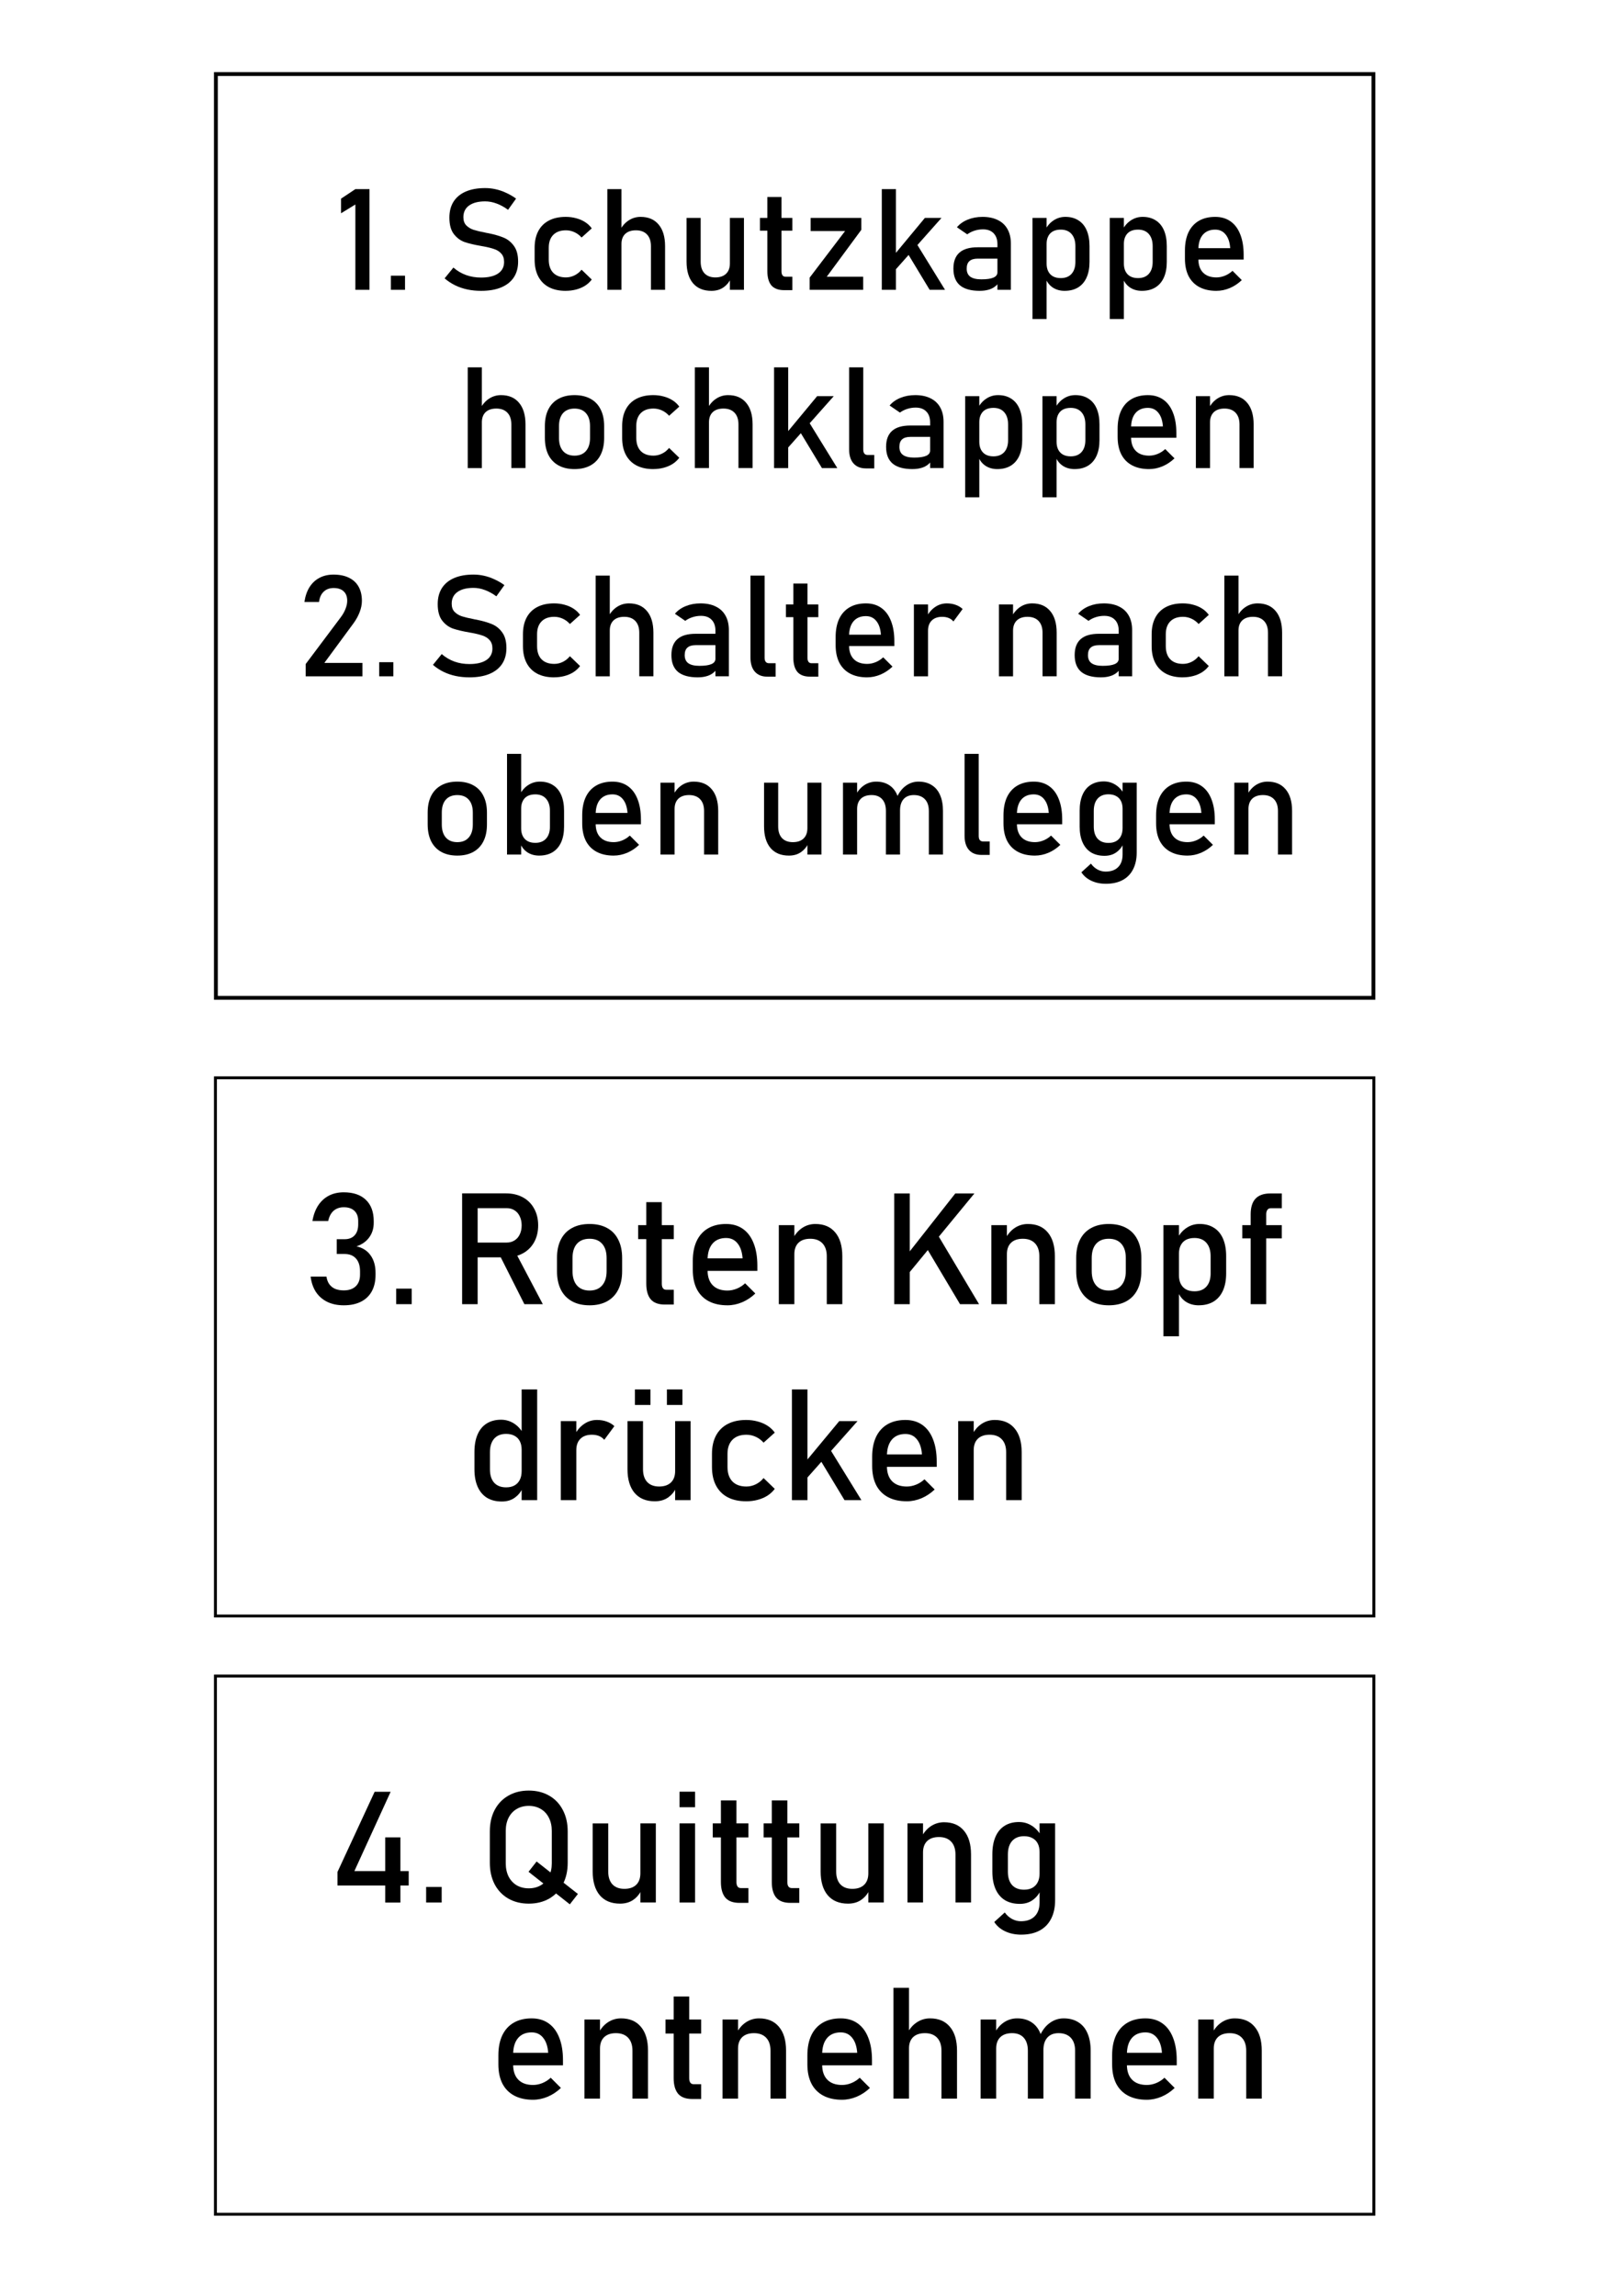 <?xml version="1.0" encoding="UTF-8" standalone="no"?>
<svg
   xmlns:dc="http://purl.org/dc/elements/1.1/"
   xmlns:cc="http://creativecommons.org/ns#"
   xmlns:rdf="http://www.w3.org/1999/02/22-rdf-syntax-ns#"
   xmlns:svg="http://www.w3.org/2000/svg"
   xmlns="http://www.w3.org/2000/svg"
   id="svg8"
   version="1.1"
   viewBox="0 0 210 297"
   height="297mm"
   width="210mm">
  <defs
     id="defs2" />
  <g
     id="layer1">
    <path
       id="path841"
       d="M 27.934,9.579 H 177.706 V 129.083 H 27.934 Z"
       style="fill:none;stroke:#000000;stroke-width:0.496px;stroke-linecap:butt;stroke-linejoin:miter;stroke-opacity:1" />
    <g
       transform="translate(-0.734,-4.544)"
       id="g4605">
      <g
         id="text12"
         style="font-style:normal;font-weight:normal;font-size:18.353px;line-height:1.25;font-family:sans-serif;letter-spacing:0px;word-spacing:0px;fill:#000000;fill-opacity:1;stroke:none;stroke-width:0.459"
         aria-label="1. Schutzkappe
     hochklappen">
        <path
           id="path101"
           style="font-style:normal;font-variant:normal;font-weight:normal;font-stretch:normal;font-size:18.348px;font-family:Bahnschrift;-inkscape-font-specification:Bahnschrift;stroke-width:0.459"
           d="M 48.542,42.036 H 46.715 V 30.998 l -1.855,1.138 v -1.89 l 1.855,-1.236 h 1.828 z" />
        <path
           id="path103"
           style="font-style:normal;font-variant:normal;font-weight:normal;font-stretch:normal;font-size:18.348px;font-family:Bahnschrift;-inkscape-font-specification:Bahnschrift;stroke-width:0.459"
           d="m 51.311,40.208 h 1.828 v 1.828 h -1.828 z" />
        <path
           id="path105"
           style="font-style:normal;font-variant:normal;font-weight:normal;font-stretch:normal;font-size:18.348px;font-family:Bahnschrift;-inkscape-font-specification:Bahnschrift;stroke-width:0.459"
           d="m 62.984,42.17 q -0.941,0 -1.783,-0.179 -0.842,-0.179 -1.577,-0.538 -0.726,-0.358 -1.362,-0.896 v 0 l 1.138,-1.398 v 0 q 0.744,0.645 1.64,0.968 0.896,0.323 1.944,0.323 1.416,0 2.195,-0.52 0.779,-0.529 0.779,-1.487 v -0.009 q 0,-0.681 -0.358,-1.075 -0.349,-0.403 -0.914,-0.591 -0.555,-0.197 -1.442,-0.358 -0.027,-0.009 -0.063,-0.009 -0.027,0 -0.054,-0.009 l -0.134,-0.027 q -1.308,-0.224 -2.132,-0.502 -0.815,-0.287 -1.398,-1.03 -0.582,-0.753 -0.582,-2.132 v -0.009 q 0,-1.209 0.538,-2.061 0.547,-0.86 1.586,-1.308 1.039,-0.448 2.5,-0.448 0.699,0 1.371,0.152 0.681,0.152 1.335,0.457 0.663,0.296 1.299,0.753 v 0 l -1.039,1.451 v 0 q -0.744,-0.547 -1.487,-0.815 -0.735,-0.278 -1.478,-0.278 -1.335,0 -2.079,0.538 -0.735,0.529 -0.735,1.505 v 0.009 q 0,0.672 0.376,1.057 0.385,0.385 0.95,0.573 0.573,0.179 1.586,0.376 0.036,0.009 0.063,0.018 0.036,0 0.072,0.009 0.045,0.009 0.099,0.018 0.054,0.009 0.099,0.018 1.183,0.242 1.971,0.573 0.797,0.331 1.326,1.075 0.538,0.735 0.538,2.016 v 0.018 q 0,1.192 -0.564,2.043 -0.564,0.842 -1.64,1.29 -1.066,0.439 -2.58,0.439 z" />
        <path
           id="path107"
           style="font-style:normal;font-variant:normal;font-weight:normal;font-stretch:normal;font-size:18.348px;font-family:Bahnschrift;-inkscape-font-specification:Bahnschrift;stroke-width:0.459"
           d="m 73.932,42.17 q -1.272,0 -2.177,-0.475 -0.896,-0.475 -1.371,-1.38 -0.475,-0.905 -0.475,-2.186 v -1.532 q 0,-1.263 0.475,-2.159 0.475,-0.896 1.371,-1.362 0.905,-0.475 2.177,-0.475 0.726,0 1.362,0.179 0.645,0.17 1.156,0.502 0.511,0.331 0.851,0.806 v 0 l -1.317,1.183 v 0 q -0.394,-0.448 -0.923,-0.69 -0.529,-0.242 -1.102,-0.242 -1.057,0 -1.64,0.591 -0.582,0.591 -0.582,1.666 v 1.532 q 0,1.102 0.573,1.702 0.582,0.6 1.648,0.6 0.582,0 1.111,-0.26 0.529,-0.26 0.914,-0.735 v 0 l 1.317,1.272 v 0 q -0.349,0.466 -0.86,0.797 -0.511,0.323 -1.156,0.493 -0.636,0.17 -1.353,0.17 z" />
        <path
           id="path109"
           style="font-style:normal;font-variant:normal;font-weight:normal;font-stretch:normal;font-size:18.348px;font-family:Bahnschrift;-inkscape-font-specification:Bahnschrift;stroke-width:0.459"
           d="m 79.317,29.009 h 1.828 v 13.027 h -1.828 z m 5.644,7.391 q 0,-0.986 -0.511,-1.523 -0.511,-0.538 -1.433,-0.538 -0.896,0 -1.389,0.466 -0.484,0.466 -0.484,1.317 l -0.188,-1.792 q 0.43,-0.824 1.12,-1.272 0.699,-0.457 1.541,-0.457 1.514,0 2.338,0.994 0.833,0.986 0.833,2.795 v 5.644 h -1.828 z" />
        <path
           id="path111"
           style="font-style:normal;font-variant:normal;font-weight:normal;font-stretch:normal;font-size:18.348px;font-family:Bahnschrift;-inkscape-font-specification:Bahnschrift;stroke-width:0.459"
           d="m 95.175,32.736 h 1.819 v 9.3 H 95.175 Z M 91.394,38.389 q 0,0.977 0.493,1.514 0.502,0.529 1.407,0.529 0.896,0 1.389,-0.475 0.493,-0.475 0.493,-1.353 l 0.125,1.944 q -0.287,0.69 -0.932,1.156 -0.645,0.466 -1.586,0.466 -1.541,0 -2.383,-0.986 -0.833,-0.994 -0.833,-2.795 v -5.653 h 1.828 z" />
        <path
           id="path113"
           style="font-style:normal;font-variant:normal;font-weight:normal;font-stretch:normal;font-size:18.348px;font-family:Bahnschrift;-inkscape-font-specification:Bahnschrift;stroke-width:0.459"
           d="m 102.199,42.081 q -1.129,0 -1.657,-0.618 -0.52,-0.627 -0.52,-1.846 v -9.586 h 1.828 v 9.604 q 0,0.34 0.134,0.529 0.134,0.179 0.394,0.179 h 0.878 v 1.738 z m -3.136,-9.344 h 4.193 v 1.648 h -4.193 z" />
        <path
           id="path115"
           style="font-style:normal;font-variant:normal;font-weight:normal;font-stretch:normal;font-size:18.348px;font-family:Bahnschrift;-inkscape-font-specification:Bahnschrift;stroke-width:0.459"
           d="m 112.179,34.277 -4.471,6.065 h 4.713 v 1.693 h -6.925 v -1.577 l 4.587,-6.029 h -4.462 v -1.693 h 6.558 z" />
        <path
           id="path117"
           style="font-style:normal;font-variant:normal;font-weight:normal;font-stretch:normal;font-size:18.348px;font-family:Bahnschrift;-inkscape-font-specification:Bahnschrift;stroke-width:0.459"
           d="m 115.619,38.506 4.784,-5.77 h 2.15 l -7.051,7.938 z m -0.788,-9.497 h 1.828 v 13.027 h -1.828 z m 2.948,7.66 1.174,-1.218 4.058,6.585 h -1.989 z" />
        <path
           id="path119"
           style="font-style:normal;font-variant:normal;font-weight:normal;font-stretch:normal;font-size:18.348px;font-family:Bahnschrift;-inkscape-font-specification:Bahnschrift;stroke-width:0.459"
           d="m 129.793,36.141 q 0,-0.914 -0.493,-1.416 -0.484,-0.511 -1.38,-0.511 -0.555,0 -1.093,0.17 -0.529,0.17 -0.941,0.475 l -1.335,-0.914 q 0.529,-0.636 1.389,-0.986 0.869,-0.358 1.926,-0.358 1.156,0 1.98,0.412 0.824,0.403 1.254,1.183 0.43,0.77 0.43,1.863 v 5.976 h -1.738 z m -2.276,6.029 q -1.72,0 -2.571,-0.708 -0.851,-0.717 -0.851,-2.168 0,-1.38 0.779,-2.07 0.779,-0.69 2.356,-0.69 h 2.643 l 0.125,1.469 h -2.759 q -0.717,0 -1.075,0.323 -0.349,0.314 -0.349,0.968 0,0.708 0.466,1.048 0.475,0.34 1.433,0.34 1.048,0 1.559,-0.224 0.52,-0.224 0.52,-0.699 l 0.188,1.308 q -0.242,0.376 -0.6,0.618 -0.349,0.242 -0.815,0.358 -0.466,0.125 -1.048,0.125 z" />
        <path
           id="path121"
           style="font-style:normal;font-variant:normal;font-weight:normal;font-stretch:normal;font-size:18.348px;font-family:Bahnschrift;-inkscape-font-specification:Bahnschrift;stroke-width:0.459"
           d="m 134.326,32.736 h 1.828 v 13.08 h -1.828 z m 4.166,9.434 q -0.869,0 -1.514,-0.412 -0.645,-0.421 -0.95,-1.183 l 0.125,-1.944 q 0,0.6 0.215,1.021 0.215,0.421 0.618,0.645 0.412,0.224 0.994,0.224 0.905,0 1.398,-0.547 0.502,-0.555 0.502,-1.559 v -2.016 q 0,-1.021 -0.502,-1.586 -0.493,-0.564 -1.398,-0.564 -0.582,0 -0.994,0.215 -0.403,0.215 -0.618,0.636 -0.215,0.412 -0.215,0.994 l -0.188,-1.792 q 0.421,-0.815 1.102,-1.254 0.681,-0.448 1.514,-0.448 0.986,0 1.684,0.448 0.708,0.439 1.075,1.29 0.367,0.851 0.367,2.052 v 2.025 q 0,1.183 -0.376,2.025 -0.376,0.842 -1.102,1.29 -0.726,0.439 -1.738,0.439 z" />
        <path
           id="path123"
           style="font-style:normal;font-variant:normal;font-weight:normal;font-stretch:normal;font-size:18.348px;font-family:Bahnschrift;-inkscape-font-specification:Bahnschrift;stroke-width:0.459"
           d="m 144.324,32.736 h 1.828 v 13.08 h -1.828 z m 4.166,9.434 q -0.869,0 -1.514,-0.412 -0.645,-0.421 -0.95,-1.183 l 0.125,-1.944 q 0,0.6 0.215,1.021 0.215,0.421 0.618,0.645 0.412,0.224 0.994,0.224 0.905,0 1.398,-0.547 0.502,-0.555 0.502,-1.559 v -2.016 q 0,-1.021 -0.502,-1.586 -0.493,-0.564 -1.398,-0.564 -0.582,0 -0.994,0.215 -0.403,0.215 -0.618,0.636 -0.215,0.412 -0.215,0.994 l -0.188,-1.792 q 0.421,-0.815 1.102,-1.254 0.681,-0.448 1.514,-0.448 0.986,0 1.684,0.448 0.708,0.439 1.075,1.29 0.367,0.851 0.367,2.052 v 2.025 q 0,1.183 -0.376,2.025 -0.376,0.842 -1.102,1.29 -0.726,0.439 -1.738,0.439 z" />
        <path
           id="path125"
           style="font-style:normal;font-variant:normal;font-weight:normal;font-stretch:normal;font-size:18.348px;font-family:Bahnschrift;-inkscape-font-specification:Bahnschrift;stroke-width:0.459"
           d="m 158.13,42.17 q -1.29,0 -2.204,-0.484 -0.914,-0.484 -1.398,-1.416 -0.475,-0.941 -0.475,-2.267 v -1.048 q 0,-1.38 0.457,-2.356 0.466,-0.977 1.344,-1.487 0.878,-0.511 2.114,-0.511 1.165,0 1.989,0.582 0.824,0.582 1.254,1.684 0.439,1.102 0.439,2.643 v 0.609 h -6.271 v -1.469 h 4.533 v 0 q -0.081,-1.138 -0.591,-1.765 -0.502,-0.636 -1.353,-0.636 -1.039,0 -1.613,0.681 -0.564,0.681 -0.564,1.926 v 1.183 q 0,1.156 0.609,1.774 0.609,0.618 1.729,0.618 0.555,0 1.102,-0.224 0.547,-0.224 0.977,-0.627 v 0 l 1.201,1.201 v 0 q -0.69,0.663 -1.55,1.03 -0.86,0.358 -1.729,0.358 z" />
        <path
           id="path127"
           style="font-style:normal;font-variant:normal;font-weight:normal;font-stretch:normal;font-size:18.348px;font-family:Bahnschrift;-inkscape-font-specification:Bahnschrift;stroke-width:0.459"
           d="m 61.255,52.068 h 1.828 v 13.027 h -1.828 z m 5.644,7.391 q 0,-0.986 -0.511,-1.523 -0.511,-0.538 -1.433,-0.538 -0.896,0 -1.389,0.466 -0.484,0.466 -0.484,1.317 L 62.895,57.389 q 0.43,-0.824 1.12,-1.272 0.699,-0.457 1.541,-0.457 1.514,0 2.338,0.994 0.833,0.986 0.833,2.795 v 5.644 h -1.828 z" />
        <path
           id="path129"
           style="font-style:normal;font-variant:normal;font-weight:normal;font-stretch:normal;font-size:18.348px;font-family:Bahnschrift;-inkscape-font-specification:Bahnschrift;stroke-width:0.459"
           d="m 75.07,65.229 q -1.209,0 -2.07,-0.475 -0.86,-0.475 -1.317,-1.38 -0.448,-0.914 -0.448,-2.195 v -1.514 q 0,-1.263 0.448,-2.159 0.457,-0.905 1.317,-1.371 0.86,-0.475 2.07,-0.475 1.209,0 2.07,0.475 0.86,0.466 1.308,1.371 0.457,0.896 0.457,2.159 v 1.541 q 0,1.272 -0.457,2.177 -0.448,0.896 -1.308,1.371 -0.86,0.475 -2.07,0.475 z m 0,-1.738 q 0.959,0 1.478,-0.6 0.529,-0.6 0.529,-1.684 v -1.541 q 0,-1.084 -0.529,-1.675 -0.52,-0.591 -1.478,-0.591 -0.959,0 -1.487,0.591 -0.52,0.591 -0.52,1.675 v 1.541 q 0,1.084 0.52,1.684 0.529,0.6 1.487,0.6 z" />
        <path
           id="path131"
           style="font-style:normal;font-variant:normal;font-weight:normal;font-stretch:normal;font-size:18.348px;font-family:Bahnschrift;-inkscape-font-specification:Bahnschrift;stroke-width:0.459"
           d="m 85.257,65.229 q -1.272,0 -2.177,-0.475 -0.896,-0.475 -1.371,-1.38 -0.475,-0.905 -0.475,-2.186 V 59.656 q 0,-1.263 0.475,-2.159 0.475,-0.896 1.371,-1.362 0.905,-0.475 2.177,-0.475 0.726,0 1.362,0.179 0.645,0.17 1.156,0.502 0.511,0.331 0.851,0.806 v 0 l -1.317,1.183 v 0 q -0.394,-0.448 -0.923,-0.69 -0.529,-0.242 -1.102,-0.242 -1.057,0 -1.64,0.591 -0.582,0.591 -0.582,1.666 v 1.532 q 0,1.102 0.573,1.702 0.582,0.6 1.648,0.6 0.582,0 1.111,-0.26 0.529,-0.26 0.914,-0.735 v 0 l 1.317,1.272 v 0 q -0.349,0.466 -0.86,0.797 -0.511,0.323 -1.156,0.493 -0.636,0.17 -1.353,0.17 z" />
        <path
           id="path133"
           style="font-style:normal;font-variant:normal;font-weight:normal;font-stretch:normal;font-size:18.348px;font-family:Bahnschrift;-inkscape-font-specification:Bahnschrift;stroke-width:0.459"
           d="m 90.641,52.068 h 1.828 V 65.094 H 90.641 Z m 5.644,7.391 q 0,-0.986 -0.511,-1.523 -0.511,-0.538 -1.433,-0.538 -0.896,0 -1.389,0.466 -0.484,0.466 -0.484,1.317 L 92.281,57.389 q 0.43,-0.824 1.12,-1.272 0.699,-0.457 1.541,-0.457 1.514,0 2.338,0.994 0.833,0.986 0.833,2.795 v 5.644 h -1.828 z" />
        <path
           id="path135"
           style="font-style:normal;font-variant:normal;font-weight:normal;font-stretch:normal;font-size:18.348px;font-family:Bahnschrift;-inkscape-font-specification:Bahnschrift;stroke-width:0.459"
           d="m 101.679,61.564 4.784,-5.77 h 2.15 l -7.051,7.938 z m -0.788,-9.497 h 1.828 v 13.027 h -1.828 z m 2.948,7.66 1.174,-1.218 4.058,6.585 h -1.989 z" />
        <path
           id="path137"
           style="font-style:normal;font-variant:normal;font-weight:normal;font-stretch:normal;font-size:18.348px;font-family:Bahnschrift;-inkscape-font-specification:Bahnschrift;stroke-width:0.459"
           d="m 112.43,62.693 q 0,0.34 0.143,0.529 0.152,0.179 0.421,0.179 h 0.86 v 1.738 h -1.075 q -1.039,0 -1.613,-0.645 -0.564,-0.645 -0.564,-1.819 v -10.608 h 1.828 z" />
        <path
           id="path139"
           style="font-style:normal;font-variant:normal;font-weight:normal;font-stretch:normal;font-size:18.348px;font-family:Bahnschrift;-inkscape-font-specification:Bahnschrift;stroke-width:0.459"
           d="m 121.084,59.199 q 0,-0.914 -0.493,-1.416 -0.484,-0.511 -1.38,-0.511 -0.555,0 -1.093,0.17 -0.529,0.17 -0.941,0.475 l -1.335,-0.914 q 0.529,-0.636 1.389,-0.986 0.869,-0.358 1.926,-0.358 1.156,0 1.98,0.412 0.824,0.403 1.254,1.183 0.43,0.77 0.43,1.863 v 5.976 h -1.738 z m -2.276,6.029 q -1.72,0 -2.571,-0.708 -0.851,-0.717 -0.851,-2.168 0,-1.38 0.779,-2.07 0.779,-0.69 2.356,-0.69 h 2.643 l 0.125,1.469 h -2.759 q -0.717,0 -1.075,0.323 -0.349,0.314 -0.349,0.968 0,0.708 0.466,1.048 0.475,0.34 1.433,0.34 1.048,0 1.559,-0.224 0.52,-0.224 0.52,-0.699 l 0.188,1.308 q -0.242,0.376 -0.6,0.618 -0.349,0.242 -0.815,0.358 -0.466,0.125 -1.048,0.125 z" />
        <path
           id="path141"
           style="font-style:normal;font-variant:normal;font-weight:normal;font-stretch:normal;font-size:18.348px;font-family:Bahnschrift;-inkscape-font-specification:Bahnschrift;stroke-width:0.459"
           d="m 125.618,55.795 h 1.828 v 13.08 h -1.828 z m 4.166,9.434 q -0.869,0 -1.514,-0.412 -0.645,-0.421 -0.95,-1.183 l 0.125,-1.944 q 0,0.6 0.215,1.021 0.215,0.421 0.618,0.645 0.412,0.224 0.994,0.224 0.905,0 1.398,-0.547 0.502,-0.555 0.502,-1.559 v -2.016 q 0,-1.021 -0.502,-1.586 -0.493,-0.564 -1.398,-0.564 -0.582,0 -0.994,0.215 -0.403,0.215 -0.618,0.636 -0.215,0.412 -0.215,0.994 l -0.188,-1.792 q 0.421,-0.815 1.102,-1.254 0.681,-0.448 1.514,-0.448 0.986,0 1.684,0.448 0.708,0.439 1.075,1.29 0.367,0.851 0.367,2.052 v 2.025 q 0,1.183 -0.376,2.025 -0.376,0.842 -1.102,1.29 -0.726,0.439 -1.738,0.439 z" />
        <path
           id="path143"
           style="font-style:normal;font-variant:normal;font-weight:normal;font-stretch:normal;font-size:18.348px;font-family:Bahnschrift;-inkscape-font-specification:Bahnschrift;stroke-width:0.459"
           d="m 135.616,55.795 h 1.828 v 13.08 h -1.828 z m 4.166,9.434 q -0.869,0 -1.514,-0.412 -0.645,-0.421 -0.95,-1.183 l 0.125,-1.944 q 0,0.6 0.215,1.021 0.215,0.421 0.618,0.645 0.412,0.224 0.994,0.224 0.905,0 1.398,-0.547 0.502,-0.555 0.502,-1.559 v -2.016 q 0,-1.021 -0.502,-1.586 -0.493,-0.564 -1.398,-0.564 -0.582,0 -0.994,0.215 -0.403,0.215 -0.618,0.636 -0.215,0.412 -0.215,0.994 l -0.188,-1.792 q 0.421,-0.815 1.102,-1.254 0.681,-0.448 1.514,-0.448 0.986,0 1.684,0.448 0.708,0.439 1.075,1.29 0.367,0.851 0.367,2.052 v 2.025 q 0,1.183 -0.376,2.025 -0.376,0.842 -1.102,1.29 -0.726,0.439 -1.738,0.439 z" />
        <path
           id="path145"
           style="font-style:normal;font-variant:normal;font-weight:normal;font-stretch:normal;font-size:18.348px;font-family:Bahnschrift;-inkscape-font-specification:Bahnschrift;stroke-width:0.459"
           d="m 149.422,65.229 q -1.29,0 -2.204,-0.484 -0.914,-0.484 -1.398,-1.416 -0.475,-0.941 -0.475,-2.267 v -1.048 q 0,-1.38 0.457,-2.356 0.466,-0.977 1.344,-1.487 0.878,-0.511 2.114,-0.511 1.165,0 1.989,0.582 0.824,0.582 1.254,1.684 0.439,1.102 0.439,2.643 v 0.609 h -6.271 v -1.469 h 4.533 v 0 q -0.081,-1.138 -0.591,-1.765 -0.502,-0.636 -1.353,-0.636 -1.039,0 -1.613,0.681 -0.564,0.681 -0.564,1.926 v 1.183 q 0,1.156 0.609,1.774 0.609,0.618 1.729,0.618 0.555,0 1.102,-0.224 0.547,-0.224 0.977,-0.627 v 0 l 1.201,1.201 v 0 q -0.69,0.663 -1.55,1.03 -0.86,0.358 -1.729,0.358 z" />
        <path
           id="path147"
           style="font-style:normal;font-variant:normal;font-weight:normal;font-stretch:normal;font-size:18.348px;font-family:Bahnschrift;-inkscape-font-specification:Bahnschrift;stroke-width:0.459"
           d="m 155.47,55.795 h 1.828 v 9.3 h -1.828 z m 5.644,3.664 q 0,-0.986 -0.511,-1.523 -0.511,-0.538 -1.433,-0.538 -0.896,0 -1.389,0.475 -0.484,0.475 -0.484,1.335 l -0.188,-1.792 q 0.43,-0.842 1.12,-1.299 0.699,-0.457 1.541,-0.457 1.514,0 2.338,0.994 0.833,0.986 0.833,2.795 v 5.644 h -1.828 z" />
      </g>
      <g
         id="text4555"
         style="font-style:normal;font-weight:normal;font-size:18.353px;line-height:1.25;font-family:sans-serif;letter-spacing:0px;word-spacing:0px;fill:#000000;fill-opacity:1;stroke:none;stroke-width:0.459"
         aria-label="2. Schalter nach 
     oben umlegen">
        <path
           id="path150"
           style="font-style:normal;font-variant:normal;font-weight:normal;font-stretch:normal;font-size:18.348px;font-family:Bahnschrift;-inkscape-font-specification:Bahnschrift;stroke-width:0.459"
           d="m 40.285,90.45 4.542,-6.056 q 0.394,-0.52 0.609,-1.075 0.224,-0.564 0.224,-1.048 v -0.018 q 0,-0.779 -0.457,-1.209 -0.457,-0.43 -1.299,-0.43 -0.797,0 -1.29,0.475 -0.493,0.466 -0.6,1.326 v 0.009 h -1.89 v -0.009 q 0.161,-1.12 0.654,-1.908 0.502,-0.797 1.29,-1.209 0.788,-0.421 1.819,-0.421 1.165,0 1.989,0.403 0.824,0.394 1.254,1.156 0.43,0.762 0.43,1.837 v 0.009 q 0,0.69 -0.287,1.442 -0.287,0.753 -0.797,1.451 l -3.772,5.125 h 4.928 v 1.738 h -7.346 z" />
        <path
           id="path152"
           style="font-style:normal;font-variant:normal;font-weight:normal;font-stretch:normal;font-size:18.348px;font-family:Bahnschrift;-inkscape-font-specification:Bahnschrift;stroke-width:0.459"
           d="m 49.799,90.208 h 1.828 v 1.828 h -1.828 z" />
        <path
           id="path154"
           style="font-style:normal;font-variant:normal;font-weight:normal;font-stretch:normal;font-size:18.348px;font-family:Bahnschrift;-inkscape-font-specification:Bahnschrift;stroke-width:0.459"
           d="m 61.473,92.17 q -0.941,0 -1.783,-0.179 -0.842,-0.179 -1.577,-0.538 -0.726,-0.358 -1.362,-0.896 v 0 l 1.138,-1.398 v 0 q 0.744,0.645 1.64,0.968 0.896,0.323 1.944,0.323 1.416,0 2.195,-0.52 0.779,-0.529 0.779,-1.487 v -0.009 q 0,-0.681 -0.358,-1.075 -0.349,-0.403 -0.914,-0.591 -0.555,-0.197 -1.442,-0.358 -0.027,-0.009 -0.063,-0.009 -0.027,0 -0.054,-0.009 l -0.134,-0.027 q -1.308,-0.224 -2.132,-0.502 -0.815,-0.287 -1.398,-1.03 -0.582,-0.753 -0.582,-2.132 v -0.009 q 0,-1.209 0.538,-2.061 0.547,-0.86 1.586,-1.308 1.039,-0.448 2.5,-0.448 0.699,0 1.371,0.152 0.681,0.152 1.335,0.457 0.663,0.296 1.299,0.753 v 0 L 64.958,81.688 v 0 q -0.744,-0.547 -1.487,-0.815 -0.735,-0.278 -1.478,-0.278 -1.335,0 -2.079,0.538 -0.735,0.529 -0.735,1.505 v 0.009 q 0,0.672 0.376,1.057 0.385,0.385 0.95,0.573 0.573,0.179 1.586,0.376 0.036,0.009 0.063,0.018 0.036,0 0.072,0.009 0.045,0.009 0.099,0.018 0.054,0.009 0.099,0.018 1.183,0.242 1.971,0.573 0.797,0.331 1.326,1.075 0.538,0.735 0.538,2.016 v 0.018 q 0,1.192 -0.564,2.043 -0.564,0.842 -1.64,1.29 -1.066,0.439 -2.58,0.439 z" />
        <path
           id="path156"
           style="font-style:normal;font-variant:normal;font-weight:normal;font-stretch:normal;font-size:18.348px;font-family:Bahnschrift;-inkscape-font-specification:Bahnschrift;stroke-width:0.459"
           d="m 72.421,92.17 q -1.272,0 -2.177,-0.475 -0.896,-0.475 -1.371,-1.38 -0.475,-0.905 -0.475,-2.186 v -1.532 q 0,-1.263 0.475,-2.159 0.475,-0.896 1.371,-1.362 0.905,-0.475 2.177,-0.475 0.726,0 1.362,0.179 0.645,0.17 1.156,0.502 0.511,0.331 0.851,0.806 v 0 l -1.317,1.183 v 0 q -0.394,-0.448 -0.923,-0.69 -0.529,-0.242 -1.102,-0.242 -1.057,0 -1.64,0.591 -0.582,0.591 -0.582,1.666 v 1.532 q 0,1.102 0.573,1.702 0.582,0.6 1.648,0.6 0.582,0 1.111,-0.26 0.529,-0.26 0.914,-0.735 v 0 l 1.317,1.272 v 0 q -0.349,0.466 -0.86,0.797 -0.511,0.323 -1.156,0.493 -0.636,0.17 -1.353,0.17 z" />
        <path
           id="path158"
           style="font-style:normal;font-variant:normal;font-weight:normal;font-stretch:normal;font-size:18.348px;font-family:Bahnschrift;-inkscape-font-specification:Bahnschrift;stroke-width:0.459"
           d="m 77.806,79.009 h 1.828 v 13.027 h -1.828 z m 5.644,7.391 q 0,-0.986 -0.511,-1.523 -0.511,-0.538 -1.433,-0.538 -0.896,0 -1.389,0.466 -0.484,0.466 -0.484,1.317 l -0.188,-1.792 q 0.43,-0.824 1.12,-1.272 0.699,-0.457 1.541,-0.457 1.514,0 2.338,0.994 0.833,0.986 0.833,2.795 v 5.644 h -1.828 z" />
        <path
           id="path160"
           style="font-style:normal;font-variant:normal;font-weight:normal;font-stretch:normal;font-size:18.348px;font-family:Bahnschrift;-inkscape-font-specification:Bahnschrift;stroke-width:0.459"
           d="m 93.305,86.141 q 0,-0.914 -0.493,-1.416 -0.484,-0.511 -1.38,-0.511 -0.555,0 -1.093,0.17 -0.529,0.17 -0.941,0.475 l -1.335,-0.914 q 0.529,-0.636 1.389,-0.986 0.869,-0.358 1.926,-0.358 1.156,0 1.98,0.412 0.824,0.403 1.254,1.183 0.43,0.77 0.43,1.863 v 5.976 h -1.738 z m -2.276,6.029 q -1.72,0 -2.571,-0.708 -0.851,-0.717 -0.851,-2.168 0,-1.38 0.779,-2.07 0.779,-0.69 2.356,-0.69 h 2.643 l 0.125,1.469 h -2.759 q -0.717,0 -1.075,0.323 -0.349,0.314 -0.349,0.968 0,0.708 0.466,1.048 0.475,0.34 1.433,0.34 1.048,0 1.559,-0.224 0.52,-0.224 0.52,-0.699 l 0.188,1.308 q -0.242,0.376 -0.6,0.618 -0.349,0.242 -0.815,0.358 -0.466,0.125 -1.048,0.125 z" />
        <path
           id="path162"
           style="font-style:normal;font-variant:normal;font-weight:normal;font-stretch:normal;font-size:18.348px;font-family:Bahnschrift;-inkscape-font-specification:Bahnschrift;stroke-width:0.459"
           d="m 99.666,89.635 q 0,0.34 0.143,0.529 0.152,0.179 0.421,0.179 h 0.86 v 1.738 h -1.075 q -1.039,0 -1.613,-0.645 Q 97.838,90.791 97.838,89.617 V 79.009 h 1.828 z" />
        <path
           id="path164"
           style="font-style:normal;font-variant:normal;font-weight:normal;font-stretch:normal;font-size:18.348px;font-family:Bahnschrift;-inkscape-font-specification:Bahnschrift;stroke-width:0.459"
           d="m 105.561,92.081 q -1.129,0 -1.657,-0.618 -0.52,-0.627 -0.52,-1.846 v -9.586 h 1.828 v 9.604 q 0,0.34 0.134,0.529 0.134,0.179 0.394,0.179 h 0.878 v 1.738 z m -3.136,-9.344 h 4.193 v 1.648 h -4.193 z" />
        <path
           id="path166"
           style="font-style:normal;font-variant:normal;font-weight:normal;font-stretch:normal;font-size:18.348px;font-family:Bahnschrift;-inkscape-font-specification:Bahnschrift;stroke-width:0.459"
           d="m 112.934,92.17 q -1.29,0 -2.204,-0.484 -0.914,-0.484 -1.398,-1.416 -0.475,-0.941 -0.475,-2.267 v -1.048 q 0,-1.38 0.457,-2.356 0.466,-0.977 1.344,-1.487 0.878,-0.511 2.114,-0.511 1.165,0 1.989,0.582 0.824,0.582 1.254,1.684 0.439,1.102 0.439,2.643 v 0.609 h -6.271 v -1.469 h 4.533 v 0 q -0.081,-1.138 -0.591,-1.765 -0.502,-0.636 -1.353,-0.636 -1.039,0 -1.613,0.681 -0.564,0.681 -0.564,1.926 v 1.183 q 0,1.156 0.609,1.774 0.609,0.618 1.729,0.618 0.555,0 1.102,-0.224 0.547,-0.224 0.977,-0.627 v 0 l 1.201,1.201 v 0 q -0.69,0.663 -1.55,1.03 -0.86,0.358 -1.729,0.358 z" />
        <path
           id="path168"
           style="font-style:normal;font-variant:normal;font-weight:normal;font-stretch:normal;font-size:18.348px;font-family:Bahnschrift;-inkscape-font-specification:Bahnschrift;stroke-width:0.459"
           d="m 118.982,82.736 h 1.828 v 9.3 h -1.828 z m 5.116,2.204 q -0.242,-0.296 -0.609,-0.448 -0.367,-0.152 -0.851,-0.152 -0.869,0 -1.353,0.484 -0.475,0.475 -0.475,1.326 l -0.188,-1.792 q 0.43,-0.833 1.111,-1.29 0.681,-0.466 1.505,-0.466 0.636,0 1.147,0.188 0.52,0.179 0.905,0.538 z" />
        <path
           id="path170"
           style="font-style:normal;font-variant:normal;font-weight:normal;font-stretch:normal;font-size:18.348px;font-family:Bahnschrift;-inkscape-font-specification:Bahnschrift;stroke-width:0.459"
           d="m 129.984,82.736 h 1.828 v 9.3 h -1.828 z m 5.644,3.664 q 0,-0.986 -0.511,-1.523 -0.511,-0.538 -1.433,-0.538 -0.896,0 -1.389,0.475 -0.484,0.475 -0.484,1.335 l -0.188,-1.792 q 0.43,-0.842 1.12,-1.299 0.699,-0.457 1.541,-0.457 1.514,0 2.338,0.994 0.833,0.986 0.833,2.795 v 5.644 h -1.828 z" />
        <path
           id="path172"
           style="font-style:normal;font-variant:normal;font-weight:normal;font-stretch:normal;font-size:18.348px;font-family:Bahnschrift;-inkscape-font-specification:Bahnschrift;stroke-width:0.459"
           d="m 145.483,86.141 q 0,-0.914 -0.493,-1.416 -0.484,-0.511 -1.38,-0.511 -0.555,0 -1.093,0.17 -0.529,0.17 -0.941,0.475 l -1.335,-0.914 q 0.529,-0.636 1.389,-0.986 0.869,-0.358 1.926,-0.358 1.156,0 1.98,0.412 0.824,0.403 1.254,1.183 0.43,0.77 0.43,1.863 v 5.976 h -1.738 z m -2.276,6.029 q -1.72,0 -2.571,-0.708 -0.851,-0.717 -0.851,-2.168 0,-1.38 0.779,-2.07 0.779,-0.69 2.356,-0.69 h 2.643 l 0.125,1.469 h -2.759 q -0.717,0 -1.075,0.323 -0.349,0.314 -0.349,0.968 0,0.708 0.466,1.048 0.475,0.34 1.433,0.34 1.048,0 1.559,-0.224 0.52,-0.224 0.52,-0.699 l 0.188,1.308 q -0.242,0.376 -0.6,0.618 -0.349,0.242 -0.815,0.358 -0.466,0.125 -1.048,0.125 z" />
        <path
           id="path174"
           style="font-style:normal;font-variant:normal;font-weight:normal;font-stretch:normal;font-size:18.348px;font-family:Bahnschrift;-inkscape-font-specification:Bahnschrift;stroke-width:0.459"
           d="m 153.77,92.17 q -1.272,0 -2.177,-0.475 -0.896,-0.475 -1.371,-1.38 -0.475,-0.905 -0.475,-2.186 v -1.532 q 0,-1.263 0.475,-2.159 0.475,-0.896 1.371,-1.362 0.905,-0.475 2.177,-0.475 0.726,0 1.362,0.179 0.645,0.17 1.156,0.502 0.511,0.331 0.851,0.806 v 0 l -1.317,1.183 v 0 q -0.394,-0.448 -0.923,-0.69 -0.529,-0.242 -1.102,-0.242 -1.057,0 -1.64,0.591 -0.582,0.591 -0.582,1.666 v 1.532 q 0,1.102 0.573,1.702 0.582,0.6 1.648,0.6 0.582,0 1.111,-0.26 0.529,-0.26 0.914,-0.735 v 0 l 1.317,1.272 v 0 q -0.349,0.466 -0.86,0.797 -0.511,0.323 -1.156,0.493 -0.636,0.17 -1.353,0.17 z" />
        <path
           id="path176"
           style="font-style:normal;font-variant:normal;font-weight:normal;font-stretch:normal;font-size:18.348px;font-family:Bahnschrift;-inkscape-font-specification:Bahnschrift;stroke-width:0.459"
           d="m 159.155,79.009 h 1.828 v 13.027 h -1.828 z m 5.644,7.391 q 0,-0.986 -0.511,-1.523 -0.511,-0.538 -1.433,-0.538 -0.896,0 -1.389,0.466 -0.484,0.466 -0.484,1.317 l -0.188,-1.792 q 0.43,-0.824 1.12,-1.272 0.699,-0.457 1.541,-0.457 1.514,0 2.338,0.994 0.833,0.986 0.833,2.795 v 5.644 h -1.828 z" />
        <path
           id="path178"
           style="font-style:normal;font-variant:normal;font-weight:normal;font-stretch:normal;font-size:18.348px;font-family:Bahnschrift;-inkscape-font-specification:Bahnschrift;stroke-width:0.459"
           d="m 59.905,115.229 q -1.209,0 -2.07,-0.475 -0.86,-0.475 -1.317,-1.38 -0.448,-0.914 -0.448,-2.195 v -1.514 q 0,-1.263 0.448,-2.159 0.457,-0.905 1.317,-1.371 0.86,-0.475 2.07,-0.475 1.209,0 2.07,0.475 0.86,0.466 1.308,1.371 0.457,0.896 0.457,2.159 v 1.541 q 0,1.272 -0.457,2.177 -0.448,0.896 -1.308,1.371 -0.86,0.475 -2.07,0.475 z m 0,-1.738 q 0.959,0 1.478,-0.6 0.529,-0.6 0.529,-1.684 v -1.541 q 0,-1.084 -0.529,-1.675 -0.52,-0.591 -1.478,-0.591 -0.959,0 -1.487,0.591 -0.52,0.591 -0.52,1.675 v 1.541 q 0,1.084 0.52,1.684 0.529,0.6 1.487,0.6 z" />
        <path
           id="path180"
           style="font-style:normal;font-variant:normal;font-weight:normal;font-stretch:normal;font-size:18.348px;font-family:Bahnschrift;-inkscape-font-specification:Bahnschrift;stroke-width:0.459"
           d="m 70.504,115.229 q -0.869,0 -1.514,-0.412 -0.645,-0.421 -0.95,-1.183 l 0.125,-1.944 q 0,0.6 0.215,1.021 0.215,0.421 0.618,0.645 0.412,0.224 0.994,0.224 0.905,0 1.398,-0.547 0.502,-0.555 0.502,-1.559 v -2.016 q 0,-1.021 -0.502,-1.586 -0.493,-0.564 -1.398,-0.564 -0.582,0 -0.994,0.215 -0.403,0.215 -0.618,0.636 -0.215,0.412 -0.215,0.994 l -0.188,-1.792 q 0.421,-0.815 1.102,-1.254 0.681,-0.448 1.514,-0.448 0.986,0 1.684,0.448 0.708,0.439 1.075,1.29 0.367,0.851 0.367,2.052 v 2.025 q 0,1.183 -0.376,2.025 -0.376,0.842 -1.102,1.29 -0.726,0.439 -1.738,0.439 z m -4.166,-13.161 h 1.828 v 13.027 h -1.828 z" />
        <path
           id="path182"
           style="font-style:normal;font-variant:normal;font-weight:normal;font-stretch:normal;font-size:18.348px;font-family:Bahnschrift;-inkscape-font-specification:Bahnschrift;stroke-width:0.459"
           d="m 80.144,115.229 q -1.29,0 -2.204,-0.484 -0.914,-0.484 -1.398,-1.416 -0.475,-0.941 -0.475,-2.267 v -1.048 q 0,-1.38 0.457,-2.356 0.466,-0.977 1.344,-1.487 0.878,-0.511 2.114,-0.511 1.165,0 1.989,0.582 0.824,0.582 1.254,1.684 0.439,1.102 0.439,2.643 v 0.609 H 77.394 v -1.469 h 4.533 v 0 q -0.081,-1.138 -0.591,-1.765 -0.502,-0.636 -1.353,-0.636 -1.039,0 -1.613,0.681 -0.564,0.681 -0.564,1.926 v 1.183 q 0,1.156 0.609,1.774 0.609,0.618 1.729,0.618 0.555,0 1.102,-0.224 0.547,-0.224 0.977,-0.627 v 0 l 1.201,1.201 v 0 q -0.69,0.663 -1.55,1.03 -0.86,0.358 -1.729,0.358 z" />
        <path
           id="path184"
           style="font-style:normal;font-variant:normal;font-weight:normal;font-stretch:normal;font-size:18.348px;font-family:Bahnschrift;-inkscape-font-specification:Bahnschrift;stroke-width:0.459"
           d="m 86.191,105.795 h 1.828 v 9.3 h -1.828 z m 5.644,3.664 q 0,-0.986 -0.511,-1.523 -0.511,-0.538 -1.433,-0.538 -0.896,0 -1.389,0.475 -0.484,0.475 -0.484,1.335 l -0.188,-1.792 q 0.43,-0.842 1.12,-1.299 0.699,-0.457 1.541,-0.457 1.514,0 2.338,0.994 0.833,0.986 0.833,2.795 v 5.644 h -1.828 z" />
        <path
           id="path186"
           style="font-style:normal;font-variant:normal;font-weight:normal;font-stretch:normal;font-size:18.348px;font-family:Bahnschrift;-inkscape-font-specification:Bahnschrift;stroke-width:0.459"
           d="m 105.203,105.795 h 1.819 v 9.3 h -1.819 z m -3.781,5.653 q 0,0.977 0.493,1.514 0.502,0.529 1.407,0.529 0.896,0 1.389,-0.475 0.493,-0.475 0.493,-1.353 l 0.125,1.944 q -0.287,0.69 -0.932,1.156 -0.645,0.466 -1.586,0.466 -1.541,0 -2.383,-0.986 -0.833,-0.994 -0.833,-2.795 v -5.653 h 1.828 z" />
        <path
           id="path188"
           style="font-style:normal;font-variant:normal;font-weight:normal;font-stretch:normal;font-size:18.348px;font-family:Bahnschrift;-inkscape-font-specification:Bahnschrift;stroke-width:0.459"
           d="m 120.917,109.459 q 0,-0.986 -0.511,-1.523 -0.511,-0.538 -1.433,-0.538 -0.851,0 -1.317,0.52 -0.466,0.52 -0.466,1.469 l -0.367,-1.792 q 0.439,-0.923 1.156,-1.425 0.726,-0.511 1.595,-0.511 1.003,0 1.711,0.448 0.717,0.439 1.084,1.29 0.376,0.851 0.376,2.052 v 5.644 h -1.828 z m -11.109,-3.664 h 1.828 v 9.3 h -1.828 z m 5.555,3.664 q 0,-0.986 -0.484,-1.523 -0.484,-0.538 -1.371,-0.538 -0.896,0 -1.389,0.475 -0.484,0.475 -0.484,1.335 l -0.188,-1.792 q 0.43,-0.842 1.12,-1.299 0.699,-0.457 1.541,-0.457 0.977,0 1.666,0.448 0.69,0.439 1.048,1.29 0.367,0.851 0.367,2.052 v 5.644 h -1.828 z" />
        <path
           id="path190"
           style="font-style:normal;font-variant:normal;font-weight:normal;font-stretch:normal;font-size:18.348px;font-family:Bahnschrift;-inkscape-font-specification:Bahnschrift;stroke-width:0.459"
           d="m 127.368,112.693 q 0,0.34 0.143,0.529 0.152,0.179 0.421,0.179 h 0.86 v 1.738 h -1.075 q -1.039,0 -1.613,-0.645 -0.564,-0.645 -0.564,-1.819 v -10.608 h 1.828 z" />
        <path
           id="path192"
           style="font-style:normal;font-variant:normal;font-weight:normal;font-stretch:normal;font-size:18.348px;font-family:Bahnschrift;-inkscape-font-specification:Bahnschrift;stroke-width:0.459"
           d="m 134.651,115.229 q -1.29,0 -2.204,-0.484 -0.914,-0.484 -1.398,-1.416 -0.475,-0.941 -0.475,-2.267 v -1.048 q 0,-1.38 0.457,-2.356 0.466,-0.977 1.344,-1.487 0.878,-0.511 2.114,-0.511 1.165,0 1.989,0.582 0.824,0.582 1.254,1.684 0.439,1.102 0.439,2.643 v 0.609 h -6.271 v -1.469 h 4.533 v 0 q -0.081,-1.138 -0.591,-1.765 -0.502,-0.636 -1.353,-0.636 -1.039,0 -1.613,0.681 -0.564,0.681 -0.564,1.926 v 1.183 q 0,1.156 0.609,1.774 0.609,0.618 1.729,0.618 0.555,0 1.102,-0.224 0.547,-0.224 0.977,-0.627 v 0 l 1.201,1.201 v 0 q -0.69,0.663 -1.55,1.03 -0.86,0.358 -1.729,0.358 z" />
        <path
           id="path194"
           style="font-style:normal;font-variant:normal;font-weight:normal;font-stretch:normal;font-size:18.348px;font-family:Bahnschrift;-inkscape-font-specification:Bahnschrift;stroke-width:0.459"
           d="m 143.817,118.875 q -1.048,0 -1.881,-0.394 -0.824,-0.385 -1.281,-1.093 v 0 l 1.236,-1.12 v 0 q 0.358,0.493 0.851,0.762 0.502,0.269 1.048,0.269 1.048,0 1.622,-0.582 0.573,-0.573 0.573,-1.631 v -9.291 h 1.828 v 9.022 q 0,1.281 -0.475,2.195 -0.466,0.914 -1.362,1.389 -0.896,0.475 -2.159,0.475 z m -0.17,-3.619 q -1.021,0 -1.747,-0.439 -0.717,-0.448 -1.093,-1.299 -0.376,-0.851 -0.376,-2.043 v -2.052 q 0,-1.201 0.367,-2.052 0.367,-0.851 1.066,-1.29 0.708,-0.448 1.693,-0.448 0.824,0 1.505,0.43 0.69,0.43 1.111,1.209 l -0.188,1.899 q 0,-0.591 -0.215,-1.012 -0.215,-0.421 -0.627,-0.636 -0.403,-0.224 -0.986,-0.224 -0.905,0 -1.407,0.564 -0.493,0.564 -0.493,1.586 v 2.025 q 0,1.012 0.493,1.568 0.502,0.547 1.407,0.547 0.582,0 0.986,-0.224 0.412,-0.233 0.627,-0.663 0.215,-0.43 0.215,-1.03 l 0.125,1.962 q -0.278,0.69 -0.914,1.156 -0.627,0.466 -1.55,0.466 z" />
        <path
           id="path196"
           style="font-style:normal;font-variant:normal;font-weight:normal;font-stretch:normal;font-size:18.348px;font-family:Bahnschrift;-inkscape-font-specification:Bahnschrift;stroke-width:0.459"
           d="m 154.397,115.229 q -1.29,0 -2.204,-0.484 -0.914,-0.484 -1.398,-1.416 -0.475,-0.941 -0.475,-2.267 v -1.048 q 0,-1.38 0.457,-2.356 0.466,-0.977 1.344,-1.487 0.878,-0.511 2.114,-0.511 1.165,0 1.989,0.582 0.824,0.582 1.254,1.684 0.439,1.102 0.439,2.643 v 0.609 h -6.271 v -1.469 h 4.533 v 0 q -0.081,-1.138 -0.591,-1.765 -0.502,-0.636 -1.353,-0.636 -1.039,0 -1.613,0.681 -0.564,0.681 -0.564,1.926 v 1.183 q 0,1.156 0.609,1.774 0.609,0.618 1.729,0.618 0.555,0 1.102,-0.224 0.547,-0.224 0.977,-0.627 v 0 l 1.201,1.201 v 0 q -0.69,0.663 -1.55,1.03 -0.86,0.358 -1.729,0.358 z" />
        <path
           id="path198"
           style="font-style:normal;font-variant:normal;font-weight:normal;font-stretch:normal;font-size:18.348px;font-family:Bahnschrift;-inkscape-font-specification:Bahnschrift;stroke-width:0.459"
           d="m 160.445,105.795 h 1.828 v 9.3 h -1.828 z m 5.644,3.664 q 0,-0.986 -0.511,-1.523 -0.511,-0.538 -1.433,-0.538 -0.896,0 -1.389,0.475 -0.484,0.475 -0.484,1.335 l -0.188,-1.792 q 0.43,-0.842 1.12,-1.299 0.699,-0.457 1.541,-0.457 1.514,0 2.338,0.994 0.833,0.986 0.833,2.795 v 5.644 h -1.828 z" />
      </g>
    </g>
    <path
       style="fill:none;stroke:#000000;stroke-width:0.378px;stroke-linecap:butt;stroke-linejoin:miter;stroke-opacity:1"
       d="M 27.875,139.434 H 177.765 v 69.622 H 27.875 Z"
       id="path4575" />
    <g
       id="text4581"
       style="font-style:normal;font-weight:normal;font-size:20.179px;line-height:1.25;font-family:sans-serif;letter-spacing:0px;word-spacing:0px;fill:#000000;fill-opacity:1;stroke:none;stroke-width:0.504"
       aria-label="3. Roten Knopf 
      drücken">
      <path
         id="path62"
         style="font-style:normal;font-variant:normal;font-weight:normal;font-stretch:normal;font-size:20.174px;font-family:Bahnschrift;-inkscape-font-specification:Bahnschrift;stroke-width:0.504"
         d="m 44.486,168.862 q -1.202,0 -2.118,-0.433 -0.916,-0.443 -1.478,-1.271 -0.552,-0.837 -0.699,-2.01 v 0 h 2.049 v 0 q 0.089,0.611 0.384,1.005 0.296,0.394 0.758,0.591 0.473,0.187 1.103,0.187 0.995,0 1.547,-0.532 0.552,-0.532 0.552,-1.497 v -0.433 q 0,-1.074 -0.522,-1.655 -0.522,-0.591 -1.478,-0.591 h -1.015 v -1.911 h 1.015 q 0.837,0 1.3,-0.502 0.463,-0.502 0.463,-1.418 v -0.443 q 0,-0.847 -0.493,-1.31 -0.483,-0.463 -1.379,-0.463 -0.512,0 -0.916,0.197 -0.404,0.187 -0.69,0.591 -0.276,0.394 -0.404,0.995 v 0 h -2.039 v 0 q 0.197,-1.172 0.739,-2.01 0.552,-0.837 1.389,-1.271 0.837,-0.433 1.921,-0.433 1.852,0 2.866,0.975 1.015,0.975 1.015,2.748 v 0.236 q 0,1.074 -0.581,1.872 -0.581,0.798 -1.645,1.162 1.172,0.256 1.812,1.153 0.65,0.896 0.65,2.285 v 0.236 q 0,1.251 -0.483,2.138 -0.483,0.887 -1.409,1.35 -0.916,0.463 -2.216,0.463 z" />
      <path
         id="path64"
         style="font-style:normal;font-variant:normal;font-weight:normal;font-stretch:normal;font-size:20.174px;font-family:Bahnschrift;-inkscape-font-specification:Bahnschrift;stroke-width:0.504"
         d="m 51.263,166.705 h 2.009 v 2.009 h -2.009 z" />
      <path
         id="path66"
         style="font-style:normal;font-variant:normal;font-weight:normal;font-stretch:normal;font-size:20.174px;font-family:Bahnschrift;-inkscape-font-specification:Bahnschrift;stroke-width:0.504"
         d="m 60.67,160.746 h 4.886 q 0.571,0 1.015,-0.276 0.443,-0.276 0.68,-0.778 0.246,-0.512 0.246,-1.172 v 0 q 0,-0.66 -0.246,-1.162 -0.236,-0.512 -0.68,-0.788 -0.433,-0.276 -1.015,-0.276 h -4.886 v -1.911 h 4.807 q 1.241,0 2.177,0.512 0.946,0.512 1.458,1.458 0.522,0.936 0.522,2.167 v 0 q 0,1.231 -0.522,2.177 -0.522,0.936 -1.468,1.448 -0.936,0.512 -2.167,0.512 h -4.807 z m -0.877,-6.363 h 2.009 v 14.332 h -2.009 z m 4.777,7.831 2,-0.453 3.664,6.954 h -2.384 z" />
      <path
         id="path68"
         style="font-style:normal;font-variant:normal;font-weight:normal;font-stretch:normal;font-size:20.174px;font-family:Bahnschrift;-inkscape-font-specification:Bahnschrift;stroke-width:0.504"
         d="m 76.283,168.862 q -1.33,0 -2.275,-0.522 -0.946,-0.522 -1.448,-1.517 -0.493,-1.005 -0.493,-2.413 v -1.665 q 0,-1.389 0.493,-2.374 0.502,-0.995 1.448,-1.507 0.946,-0.522 2.275,-0.522 1.33,0 2.275,0.522 0.946,0.512 1.438,1.507 0.502,0.985 0.502,2.374 v 1.694 q 0,1.399 -0.502,2.394 -0.493,0.985 -1.438,1.507 -0.946,0.522 -2.275,0.522 z m 0,-1.911 q 1.054,0 1.625,-0.66 0.581,-0.66 0.581,-1.852 v -1.694 q 0,-1.192 -0.581,-1.842 -0.571,-0.65 -1.625,-0.65 -1.054,0 -1.635,0.65 -0.571,0.65 -0.571,1.842 v 1.694 q 0,1.192 0.571,1.852 0.581,0.66 1.635,0.66 z" />
      <path
         id="path70"
         style="font-style:normal;font-variant:normal;font-weight:normal;font-stretch:normal;font-size:20.174px;font-family:Bahnschrift;-inkscape-font-specification:Bahnschrift;stroke-width:0.504"
         d="m 86.015,168.764 q -1.241,0 -1.822,-0.68 -0.571,-0.69 -0.571,-2.029 v -10.54 h 2.009 v 10.56 q 0,0.374 0.148,0.581 0.148,0.197 0.433,0.197 h 0.965 v 1.911 z M 82.568,158.49 h 4.61 v 1.812 h -4.61 z" />
      <path
         id="path72"
         style="font-style:normal;font-variant:normal;font-weight:normal;font-stretch:normal;font-size:20.174px;font-family:Bahnschrift;-inkscape-font-specification:Bahnschrift;stroke-width:0.504"
         d="m 94.122,168.862 q -1.418,0 -2.423,-0.532 -1.005,-0.532 -1.537,-1.556 -0.522,-1.034 -0.522,-2.492 v -1.153 q 0,-1.517 0.502,-2.591 0.512,-1.074 1.478,-1.635 0.965,-0.561 2.325,-0.561 1.281,0 2.187,0.64 0.906,0.64 1.379,1.852 0.483,1.212 0.483,2.906 v 0.67 h -6.895 v -1.615 h 4.984 v 0 q -0.089,-1.251 -0.65,-1.941 -0.552,-0.699 -1.487,-0.699 -1.143,0 -1.773,0.749 -0.621,0.749 -0.621,2.118 v 1.3 q 0,1.271 0.67,1.95 0.67,0.68 1.901,0.68 0.611,0 1.212,-0.246 0.601,-0.246 1.074,-0.69 v 0 l 1.32,1.32 v 0 q -0.758,0.729 -1.704,1.133 -0.946,0.394 -1.901,0.394 z" />
      <path
         id="path74"
         style="font-style:normal;font-variant:normal;font-weight:normal;font-stretch:normal;font-size:20.174px;font-family:Bahnschrift;-inkscape-font-specification:Bahnschrift;stroke-width:0.504"
         d="m 100.771,158.49 h 2.01 v 10.225 h -2.01 z m 6.206,4.029 q 0,-1.084 -0.561,-1.675 -0.561,-0.591 -1.576,-0.591 -0.985,0 -1.527,0.522 -0.532,0.522 -0.532,1.468 l -0.207,-1.97 q 0.473,-0.926 1.231,-1.428 0.768,-0.502 1.694,-0.502 1.665,0 2.571,1.093 0.916,1.084 0.916,3.073 v 6.206 h -2.009 z" />
      <path
         id="path76"
         style="font-style:normal;font-variant:normal;font-weight:normal;font-stretch:normal;font-size:20.174px;font-family:Bahnschrift;-inkscape-font-specification:Bahnschrift;stroke-width:0.504"
         d="m 117.281,162.43 6.324,-8.038 h 2.472 l -9.092,11.052 z m -1.576,-8.038 h 2.01 v 14.323 h -2.01 z m 3.96,6.679 1.586,-1.468 5.428,9.112 h -2.463 z" />
      <path
         id="path78"
         style="font-style:normal;font-variant:normal;font-weight:normal;font-stretch:normal;font-size:20.174px;font-family:Bahnschrift;-inkscape-font-specification:Bahnschrift;stroke-width:0.504"
         d="m 128.274,158.49 h 2.01 v 10.225 h -2.01 z m 6.206,4.029 q 0,-1.084 -0.561,-1.675 -0.561,-0.591 -1.576,-0.591 -0.985,0 -1.527,0.522 -0.532,0.522 -0.532,1.468 l -0.207,-1.97 q 0.473,-0.926 1.231,-1.428 0.768,-0.502 1.694,-0.502 1.665,0 2.571,1.093 0.916,1.084 0.916,3.073 v 6.206 h -2.01 z" />
      <path
         id="path80"
         style="font-style:normal;font-variant:normal;font-weight:normal;font-stretch:normal;font-size:20.174px;font-family:Bahnschrift;-inkscape-font-specification:Bahnschrift;stroke-width:0.504"
         d="m 143.463,168.862 q -1.33,0 -2.275,-0.522 -0.946,-0.522 -1.448,-1.517 -0.493,-1.005 -0.493,-2.413 v -1.665 q 0,-1.389 0.493,-2.374 0.502,-0.995 1.448,-1.507 0.946,-0.522 2.275,-0.522 1.33,0 2.275,0.522 0.946,0.512 1.438,1.507 0.502,0.985 0.502,2.374 v 1.694 q 0,1.399 -0.502,2.394 -0.493,0.985 -1.438,1.507 -0.946,0.522 -2.275,0.522 z m 0,-1.911 q 1.054,0 1.625,-0.66 0.581,-0.66 0.581,-1.852 v -1.694 q 0,-1.192 -0.581,-1.842 -0.571,-0.65 -1.625,-0.65 -1.054,0 -1.635,0.65 -0.571,0.65 -0.571,1.842 v 1.694 q 0,1.192 0.571,1.852 0.581,0.66 1.635,0.66 z" />
      <path
         id="path82"
         style="font-style:normal;font-variant:normal;font-weight:normal;font-stretch:normal;font-size:20.174px;font-family:Bahnschrift;-inkscape-font-specification:Bahnschrift;stroke-width:0.504"
         d="m 150.536,158.49 h 2.01 v 14.382 h -2.01 z m 4.58,10.373 q -0.955,0 -1.665,-0.453 -0.709,-0.463 -1.044,-1.3 l 0.138,-2.138 q 0,0.66 0.236,1.123 0.236,0.463 0.68,0.709 0.453,0.246 1.093,0.246 0.995,0 1.537,-0.601 0.552,-0.611 0.552,-1.714 v -2.216 q 0,-1.123 -0.552,-1.744 -0.542,-0.621 -1.537,-0.621 -0.64,0 -1.093,0.236 -0.443,0.236 -0.68,0.699 -0.236,0.453 -0.236,1.093 l -0.207,-1.97 q 0.463,-0.896 1.212,-1.379 0.749,-0.493 1.665,-0.493 1.084,0 1.852,0.493 0.778,0.483 1.182,1.418 0.404,0.936 0.404,2.256 v 2.226 q 0,1.3 -0.414,2.226 -0.414,0.926 -1.212,1.418 -0.798,0.483 -1.911,0.483 z" />
      <path
         id="path84"
         style="font-style:normal;font-variant:normal;font-weight:normal;font-stretch:normal;font-size:20.174px;font-family:Bahnschrift;-inkscape-font-specification:Bahnschrift;stroke-width:0.504"
         d="m 161.824,157.101 q 0,-1.359 0.621,-2.029 0.63,-0.68 1.931,-0.68 h 1.478 v 1.911 h -1.438 q -0.286,0 -0.433,0.217 -0.148,0.217 -0.148,0.561 v 11.633 h -2.01 z m -1.084,1.389 h 5.112 v 1.714 h -5.112 z" />
      <path
         id="path86"
         style="font-style:normal;font-variant:normal;font-weight:normal;font-stretch:normal;font-size:20.174px;font-family:Bahnschrift;-inkscape-font-specification:Bahnschrift;stroke-width:0.504"
         d="m 67.496,179.744 h 2.009 v 14.323 h -2.009 z m -2.571,14.5 q -1.123,0 -1.921,-0.483 -0.788,-0.493 -1.202,-1.428 -0.414,-0.936 -0.414,-2.246 v -2.256 q 0,-1.32 0.404,-2.256 0.404,-0.936 1.172,-1.418 0.778,-0.493 1.862,-0.493 0.906,0 1.655,0.473 0.758,0.473 1.221,1.33 l -0.207,2.088 q 0,-0.65 -0.236,-1.113 -0.236,-0.463 -0.69,-0.699 -0.443,-0.246 -1.084,-0.246 -0.995,0 -1.547,0.621 -0.542,0.621 -0.542,1.744 v 2.226 q 0,1.113 0.542,1.724 0.552,0.601 1.547,0.601 0.64,0 1.084,-0.246 0.453,-0.256 0.69,-0.729 0.236,-0.473 0.236,-1.133 l 0.138,2.157 q -0.305,0.758 -1.005,1.271 -0.69,0.512 -1.704,0.512 z" />
      <path
         id="path88"
         style="font-style:normal;font-variant:normal;font-weight:normal;font-stretch:normal;font-size:20.174px;font-family:Bahnschrift;-inkscape-font-specification:Bahnschrift;stroke-width:0.504"
         d="m 72.56,183.842 h 2.009 v 10.225 h -2.009 z m 5.625,2.423 q -0.266,-0.325 -0.67,-0.493 -0.404,-0.167 -0.936,-0.167 -0.955,0 -1.487,0.532 -0.522,0.522 -0.522,1.458 l -0.207,-1.97 q 0.473,-0.916 1.221,-1.418 0.749,-0.512 1.655,-0.512 0.699,0 1.261,0.207 0.571,0.197 0.995,0.591 z" />
      <path
         id="path90"
         style="font-style:normal;font-variant:normal;font-weight:normal;font-stretch:normal;font-size:20.174px;font-family:Bahnschrift;-inkscape-font-specification:Bahnschrift;stroke-width:0.504"
         d="m 87.355,183.842 h 2 v 10.225 h -2 z m -4.157,6.216 q 0,1.074 0.542,1.665 0.552,0.581 1.547,0.581 0.985,0 1.527,-0.522 0.542,-0.522 0.542,-1.487 l 0.138,2.138 q -0.315,0.758 -1.024,1.271 -0.709,0.512 -1.744,0.512 -1.694,0 -2.62,-1.084 -0.916,-1.093 -0.916,-3.073 v -6.216 h 2.009 z m 3.093,-10.313 h 2.009 v 2.009 h -2.009 z m -4.137,0 h 2.009 v 2.009 H 82.154 Z" />
      <path
         id="path92"
         style="font-style:normal;font-variant:normal;font-weight:normal;font-stretch:normal;font-size:20.174px;font-family:Bahnschrift;-inkscape-font-specification:Bahnschrift;stroke-width:0.504"
         d="m 96.545,194.215 q -1.399,0 -2.394,-0.522 -0.985,-0.522 -1.507,-1.517 -0.522,-0.995 -0.522,-2.404 v -1.684 q 0,-1.389 0.522,-2.374 0.522,-0.985 1.507,-1.497 0.995,-0.522 2.394,-0.522 0.798,0 1.497,0.197 0.709,0.187 1.271,0.552 0.561,0.364 0.936,0.887 v 0 l -1.448,1.3 v 0 q -0.433,-0.493 -1.015,-0.758 -0.581,-0.266 -1.212,-0.266 -1.162,0 -1.803,0.65 -0.64,0.65 -0.64,1.832 v 1.684 q 0,1.212 0.63,1.872 0.64,0.66 1.812,0.66 0.64,0 1.221,-0.286 0.581,-0.286 1.005,-0.808 v 0 l 1.448,1.399 v 0 q -0.384,0.512 -0.946,0.877 -0.561,0.355 -1.271,0.542 -0.699,0.187 -1.487,0.187 z" />
      <path
         id="path94"
         style="font-style:normal;font-variant:normal;font-weight:normal;font-stretch:normal;font-size:20.174px;font-family:Bahnschrift;-inkscape-font-specification:Bahnschrift;stroke-width:0.504"
         d="m 103.332,190.186 5.26,-6.344 h 2.364 l -7.752,8.728 z m -0.867,-10.441 h 2.01 v 14.323 h -2.01 z m 3.241,8.422 1.29,-1.34 4.462,7.24 h -2.187 z" />
      <path
         id="path96"
         style="font-style:normal;font-variant:normal;font-weight:normal;font-stretch:normal;font-size:20.174px;font-family:Bahnschrift;-inkscape-font-specification:Bahnschrift;stroke-width:0.504"
         d="m 117.33,194.215 q -1.418,0 -2.423,-0.532 -1.005,-0.532 -1.537,-1.556 -0.522,-1.034 -0.522,-2.492 v -1.153 q 0,-1.517 0.502,-2.591 0.512,-1.074 1.478,-1.635 0.965,-0.561 2.325,-0.561 1.281,0 2.187,0.64 0.906,0.64 1.379,1.852 0.483,1.212 0.483,2.906 v 0.67 h -6.895 v -1.615 h 4.984 v 0 q -0.089,-1.251 -0.65,-1.941 -0.552,-0.699 -1.487,-0.699 -1.143,0 -1.773,0.749 -0.621,0.749 -0.621,2.118 v 1.3 q 0,1.271 0.67,1.95 0.67,0.68 1.901,0.68 0.611,0 1.212,-0.246 0.601,-0.246 1.074,-0.69 v 0 l 1.32,1.32 v 0 q -0.758,0.729 -1.704,1.133 -0.946,0.394 -1.901,0.394 z" />
      <path
         id="path98"
         style="font-style:normal;font-variant:normal;font-weight:normal;font-stretch:normal;font-size:20.174px;font-family:Bahnschrift;-inkscape-font-specification:Bahnschrift;stroke-width:0.504"
         d="m 123.979,183.842 h 2.01 v 10.225 h -2.01 z m 6.206,4.029 q 0,-1.084 -0.561,-1.675 -0.561,-0.591 -1.576,-0.591 -0.985,0 -1.527,0.522 -0.532,0.522 -0.532,1.468 l -0.207,-1.97 q 0.473,-0.926 1.231,-1.428 0.768,-0.502 1.694,-0.502 1.665,0 2.571,1.093 0.916,1.084 0.916,3.073 v 6.206 h -2.01 z" />
    </g>
    <path
       id="path4587"
       d="M 27.875,216.826 H 177.765 v 69.622 H 27.875 Z"
       style="fill:none;stroke:#000000;stroke-width:0.378px;stroke-linecap:butt;stroke-linejoin:miter;stroke-opacity:1" />
    <g
       id="text4593"
       style="font-style:normal;font-weight:normal;font-size:20.194px;line-height:1.25;font-family:sans-serif;letter-spacing:0px;word-spacing:0px;fill:#000000;fill-opacity:1;stroke:none;stroke-width:0.505"
       aria-label="4. Quittung
      entnehmen">
      <path
         id="path23"
         style="font-style:normal;font-variant:normal;font-weight:normal;font-stretch:normal;font-size:20.189px;font-family:Bahnschrift;-inkscape-font-specification:Bahnschrift;stroke-width:0.505"
         d="m 43.664,242.175 4.811,-10.38 h 2.07 l -4.692,10.262 h 7.029 v 1.863 h -9.217 z m 6.181,-4.485 h 1.962 v 8.438 h -1.962 z" />
      <path
         id="path25"
         style="font-style:normal;font-variant:normal;font-weight:normal;font-stretch:normal;font-size:20.189px;font-family:Bahnschrift;-inkscape-font-specification:Bahnschrift;stroke-width:0.505"
         d="m 55.138,244.107 h 2.011 v 2.011 H 55.138 Z" />
      <path
         id="path27"
         style="font-style:normal;font-variant:normal;font-weight:normal;font-stretch:normal;font-size:20.189px;font-family:Bahnschrift;-inkscape-font-specification:Bahnschrift;stroke-width:0.505"
         d="m 68.387,242.145 1.045,-1.331 5.343,4.199 -1.045,1.341 z m 0.03,4.121 q -1.498,0 -2.642,-0.651 -1.143,-0.66 -1.774,-1.853 -0.621,-1.203 -0.621,-2.78 v -4.061 q 0,-1.577 0.621,-2.77 0.631,-1.203 1.774,-1.853 1.143,-0.66 2.642,-0.66 1.498,0 2.642,0.66 1.143,0.651 1.765,1.853 0.631,1.193 0.631,2.77 v 4.061 q 0,1.577 -0.631,2.78 -0.621,1.193 -1.765,1.853 -1.143,0.651 -2.642,0.651 z m 0,-1.981 q 0.887,0 1.558,-0.394 0.68,-0.404 1.045,-1.134 0.375,-0.739 0.375,-1.705 v -4.199 q 0,-0.966 -0.375,-1.696 -0.365,-0.739 -1.045,-1.134 -0.67,-0.404 -1.558,-0.404 -0.887,0 -1.567,0.404 -0.67,0.394 -1.045,1.134 -0.365,0.729 -0.365,1.696 v 4.199 q 0,0.966 0.365,1.705 0.375,0.729 1.045,1.134 0.68,0.394 1.567,0.394 z" />
      <path
         id="path29"
         style="font-style:normal;font-variant:normal;font-weight:normal;font-stretch:normal;font-size:20.189px;font-family:Bahnschrift;-inkscape-font-specification:Bahnschrift;stroke-width:0.505"
         d="m 82.858,235.885 h 2.001 v 10.232 h -2.001 z m -4.16,6.22 q 0,1.074 0.542,1.666 0.552,0.582 1.548,0.582 0.986,0 1.528,-0.522 0.542,-0.522 0.542,-1.489 l 0.138,2.139 q -0.315,0.759 -1.025,1.272 -0.71,0.513 -1.745,0.513 -1.696,0 -2.622,-1.084 -0.917,-1.094 -0.917,-3.076 v -6.22 h 2.011 z" />
      <path
         id="path31"
         style="font-style:normal;font-variant:normal;font-weight:normal;font-stretch:normal;font-size:20.189px;font-family:Bahnschrift;-inkscape-font-specification:Bahnschrift;stroke-width:0.505"
         d="m 87.925,231.785 h 2.011 v 2.011 H 87.925 Z m 0,4.101 h 2.011 v 10.232 H 87.925 Z" />
      <path
         id="path33"
         style="font-style:normal;font-variant:normal;font-weight:normal;font-stretch:normal;font-size:20.189px;font-family:Bahnschrift;-inkscape-font-specification:Bahnschrift;stroke-width:0.505"
         d="m 95.673,246.167 q -1.242,0 -1.824,-0.68 -0.572,-0.69 -0.572,-2.031 v -10.548 h 2.011 v 10.568 q 0,0.375 0.148,0.582 0.148,0.197 0.434,0.197 h 0.966 v 1.912 z M 92.223,235.885 h 4.613 v 1.814 h -4.613 z" />
      <path
         id="path35"
         style="font-style:normal;font-variant:normal;font-weight:normal;font-stretch:normal;font-size:20.189px;font-family:Bahnschrift;-inkscape-font-specification:Bahnschrift;stroke-width:0.505"
         d="m 102.258,246.167 q -1.242,0 -1.824,-0.68 -0.572,-0.69 -0.572,-2.031 v -10.548 h 2.011 v 10.568 q 0,0.375 0.148,0.582 0.148,0.197 0.434,0.197 h 0.966 v 1.912 z M 98.808,235.885 h 4.613 v 1.814 h -4.613 z" />
      <path
         id="path37"
         style="font-style:normal;font-variant:normal;font-weight:normal;font-stretch:normal;font-size:20.189px;font-family:Bahnschrift;-inkscape-font-specification:Bahnschrift;stroke-width:0.505"
         d="m 112.353,235.885 h 2.001 v 10.232 h -2.001 z m -4.16,6.22 q 0,1.074 0.542,1.666 0.552,0.582 1.548,0.582 0.986,0 1.528,-0.522 0.542,-0.522 0.542,-1.489 l 0.138,2.139 q -0.315,0.759 -1.025,1.272 -0.71,0.513 -1.745,0.513 -1.696,0 -2.622,-1.084 -0.917,-1.094 -0.917,-3.076 v -6.22 h 2.011 z" />
      <path
         id="path39"
         style="font-style:normal;font-variant:normal;font-weight:normal;font-stretch:normal;font-size:20.189px;font-family:Bahnschrift;-inkscape-font-specification:Bahnschrift;stroke-width:0.505"
         d="m 117.419,235.885 h 2.011 v 10.232 h -2.011 z m 6.21,4.032 q 0,-1.084 -0.562,-1.676 -0.562,-0.591 -1.577,-0.591 -0.986,0 -1.528,0.522 -0.532,0.522 -0.532,1.469 l -0.207,-1.972 q 0.473,-0.927 1.232,-1.429 0.769,-0.503 1.696,-0.503 1.666,0 2.573,1.094 0.917,1.084 0.917,3.076 v 6.21 h -2.011 z" />
      <path
         id="path41"
         style="font-style:normal;font-variant:normal;font-weight:normal;font-stretch:normal;font-size:20.189px;font-family:Bahnschrift;-inkscape-font-specification:Bahnschrift;stroke-width:0.505"
         d="m 132.127,250.278 q -1.153,0 -2.07,-0.434 -0.907,-0.424 -1.41,-1.203 v 0 l 1.36,-1.232 v 0 q 0.394,0.542 0.936,0.838 0.552,0.296 1.153,0.296 1.153,0 1.784,-0.641 0.631,-0.631 0.631,-1.794 V 235.885 h 2.011 v 9.927 q 0,1.41 -0.522,2.415 -0.513,1.005 -1.498,1.528 -0.986,0.522 -2.376,0.522 z m -0.187,-3.983 q -1.124,0 -1.922,-0.483 -0.789,-0.493 -1.203,-1.429 -0.414,-0.936 -0.414,-2.248 v -2.257 q 0,-1.321 0.404,-2.257 0.404,-0.936 1.173,-1.42 0.779,-0.493 1.863,-0.493 0.907,0 1.656,0.473 0.759,0.473 1.222,1.331 l -0.207,2.09 q 0,-0.651 -0.237,-1.114 -0.237,-0.463 -0.69,-0.7 -0.444,-0.246 -1.084,-0.246 -0.996,0 -1.548,0.621 -0.542,0.621 -0.542,1.745 v 2.228 q 0,1.114 0.542,1.725 0.552,0.601 1.548,0.601 0.641,0 1.084,-0.246 0.453,-0.256 0.69,-0.729 0.237,-0.473 0.237,-1.134 l 0.138,2.159 q -0.306,0.759 -1.005,1.272 -0.69,0.513 -1.705,0.513 z" />
      <path
         id="path43"
         style="font-style:normal;font-variant:normal;font-weight:normal;font-stretch:normal;font-size:20.189px;font-family:Bahnschrift;-inkscape-font-specification:Bahnschrift;stroke-width:0.505"
         d="m 68.969,271.637 q -1.42,0 -2.425,-0.532 -1.005,-0.532 -1.538,-1.558 -0.522,-1.035 -0.522,-2.494 v -1.153 q 0,-1.518 0.503,-2.593 0.513,-1.075 1.479,-1.636 0.966,-0.562 2.326,-0.562 1.282,0 2.188,0.641 0.907,0.641 1.38,1.853 0.483,1.213 0.483,2.908 v 0.67 h -6.9 v -1.617 h 4.988 v 0 q -0.089,-1.252 -0.651,-1.942 -0.552,-0.7 -1.489,-0.7 -1.143,0 -1.774,0.749 -0.621,0.749 -0.621,2.119 v 1.301 q 0,1.272 0.67,1.952 0.67,0.68 1.903,0.68 0.611,0 1.213,-0.246 0.601,-0.246 1.074,-0.69 v 0 l 1.321,1.321 v 0 q -0.759,0.729 -1.705,1.134 -0.946,0.394 -1.903,0.394 z" />
      <path
         id="path45"
         style="font-style:normal;font-variant:normal;font-weight:normal;font-stretch:normal;font-size:20.189px;font-family:Bahnschrift;-inkscape-font-specification:Bahnschrift;stroke-width:0.505"
         d="m 75.623,261.257 h 2.011 v 10.232 h -2.011 z m 6.21,4.032 q 0,-1.084 -0.562,-1.676 -0.562,-0.591 -1.577,-0.591 -0.986,0 -1.528,0.522 -0.532,0.522 -0.532,1.469 l -0.207,-1.972 q 0.473,-0.927 1.232,-1.429 0.769,-0.503 1.696,-0.503 1.666,0 2.573,1.094 0.917,1.084 0.917,3.076 v 6.21 h -2.011 z" />
      <path
         id="path47"
         style="font-style:normal;font-variant:normal;font-weight:normal;font-stretch:normal;font-size:20.189px;font-family:Bahnschrift;-inkscape-font-specification:Bahnschrift;stroke-width:0.505"
         d="m 89.561,271.538 q -1.242,0 -1.824,-0.68 -0.572,-0.69 -0.572,-2.031 v -10.548 h 2.011 v 10.568 q 0,0.375 0.148,0.582 0.148,0.197 0.434,0.197 h 0.966 v 1.912 z M 86.111,261.257 h 4.613 v 1.814 h -4.613 z" />
      <path
         id="path49"
         style="font-style:normal;font-variant:normal;font-weight:normal;font-stretch:normal;font-size:20.189px;font-family:Bahnschrift;-inkscape-font-specification:Bahnschrift;stroke-width:0.505"
         d="m 93.485,261.257 h 2.011 v 10.232 h -2.011 z m 6.21,4.032 q 0,-1.084 -0.562,-1.676 -0.562,-0.591 -1.577,-0.591 -0.986,0 -1.528,0.522 -0.532,0.522 -0.532,1.469 l -0.207,-1.972 q 0.473,-0.927 1.232,-1.429 0.769,-0.503 1.696,-0.503 1.666,0 2.573,1.094 0.917,1.084 0.917,3.076 v 6.21 h -2.011 z" />
      <path
         id="path51"
         style="font-style:normal;font-variant:normal;font-weight:normal;font-stretch:normal;font-size:20.189px;font-family:Bahnschrift;-inkscape-font-specification:Bahnschrift;stroke-width:0.505"
         d="m 108.952,271.637 q -1.42,0 -2.425,-0.532 -1.005,-0.532 -1.538,-1.558 -0.522,-1.035 -0.522,-2.494 v -1.153 q 0,-1.518 0.503,-2.593 0.513,-1.075 1.479,-1.636 0.966,-0.562 2.326,-0.562 1.282,0 2.188,0.641 0.907,0.641 1.38,1.853 0.483,1.213 0.483,2.908 v 0.67 h -6.9 v -1.617 h 4.988 v 0 q -0.089,-1.252 -0.651,-1.942 -0.552,-0.7 -1.489,-0.7 -1.143,0 -1.774,0.749 -0.621,0.749 -0.621,2.119 v 1.301 q 0,1.272 0.67,1.952 0.67,0.68 1.903,0.68 0.611,0 1.212,-0.246 0.601,-0.246 1.075,-0.69 v 0 l 1.321,1.321 v 0 q -0.759,0.729 -1.705,1.134 -0.946,0.394 -1.903,0.394 z" />
      <path
         id="path53"
         style="font-style:normal;font-variant:normal;font-weight:normal;font-stretch:normal;font-size:20.189px;font-family:Bahnschrift;-inkscape-font-specification:Bahnschrift;stroke-width:0.505"
         d="m 115.606,257.156 h 2.011 v 14.333 h -2.011 z m 6.21,8.133 q 0,-1.084 -0.562,-1.676 -0.562,-0.591 -1.577,-0.591 -0.986,0 -1.528,0.513 -0.532,0.513 -0.532,1.449 l -0.207,-1.972 q 0.473,-0.907 1.232,-1.4 0.769,-0.503 1.696,-0.503 1.666,0 2.573,1.094 0.917,1.084 0.917,3.076 v 6.21 h -2.011 z" />
      <path
         id="path55"
         style="font-style:normal;font-variant:normal;font-weight:normal;font-stretch:normal;font-size:20.189px;font-family:Bahnschrift;-inkscape-font-specification:Bahnschrift;stroke-width:0.505"
         d="m 139.107,265.288 q 0,-1.084 -0.562,-1.676 -0.562,-0.591 -1.577,-0.591 -0.936,0 -1.449,0.572 -0.513,0.572 -0.513,1.617 l -0.404,-1.972 q 0.483,-1.015 1.272,-1.567 0.798,-0.562 1.755,-0.562 1.104,0 1.883,0.493 0.789,0.483 1.193,1.42 0.414,0.936 0.414,2.257 v 6.21 h -2.011 z m -12.224,-4.032 h 2.011 v 10.232 h -2.011 z m 6.112,4.032 q 0,-1.084 -0.532,-1.676 -0.532,-0.591 -1.508,-0.591 -0.986,0 -1.528,0.522 -0.532,0.522 -0.532,1.469 l -0.207,-1.972 q 0.473,-0.927 1.232,-1.429 0.769,-0.503 1.696,-0.503 1.074,0 1.834,0.493 0.759,0.483 1.153,1.42 0.404,0.936 0.404,2.257 v 6.21 h -2.011 z" />
      <path
         id="path57"
         style="font-style:normal;font-variant:normal;font-weight:normal;font-stretch:normal;font-size:20.189px;font-family:Bahnschrift;-inkscape-font-specification:Bahnschrift;stroke-width:0.505"
         d="m 148.383,271.637 q -1.42,0 -2.425,-0.532 -1.005,-0.532 -1.538,-1.558 -0.522,-1.035 -0.522,-2.494 v -1.153 q 0,-1.518 0.503,-2.593 0.513,-1.075 1.479,-1.636 0.966,-0.562 2.326,-0.562 1.282,0 2.188,0.641 0.907,0.641 1.38,1.853 0.483,1.213 0.483,2.908 v 0.67 h -6.9 v -1.617 h 4.988 v 0 q -0.089,-1.252 -0.651,-1.942 -0.552,-0.7 -1.489,-0.7 -1.143,0 -1.774,0.749 -0.621,0.749 -0.621,2.119 v 1.301 q 0,1.272 0.67,1.952 0.67,0.68 1.903,0.68 0.611,0 1.213,-0.246 0.601,-0.246 1.074,-0.69 v 0 l 1.321,1.321 v 0 q -0.759,0.729 -1.705,1.134 -0.946,0.394 -1.903,0.394 z" />
      <path
         id="path59"
         style="font-style:normal;font-variant:normal;font-weight:normal;font-stretch:normal;font-size:20.189px;font-family:Bahnschrift;-inkscape-font-specification:Bahnschrift;stroke-width:0.505"
         d="m 155.037,261.257 h 2.011 v 10.232 h -2.011 z m 6.21,4.032 q 0,-1.084 -0.562,-1.676 -0.562,-0.591 -1.577,-0.591 -0.986,0 -1.528,0.522 -0.532,0.522 -0.532,1.469 l -0.207,-1.972 q 0.473,-0.927 1.232,-1.429 0.769,-0.503 1.696,-0.503 1.666,0 2.573,1.094 0.917,1.084 0.917,3.076 v 6.21 h -2.011 z" />
    </g>
  </g>
</svg>

